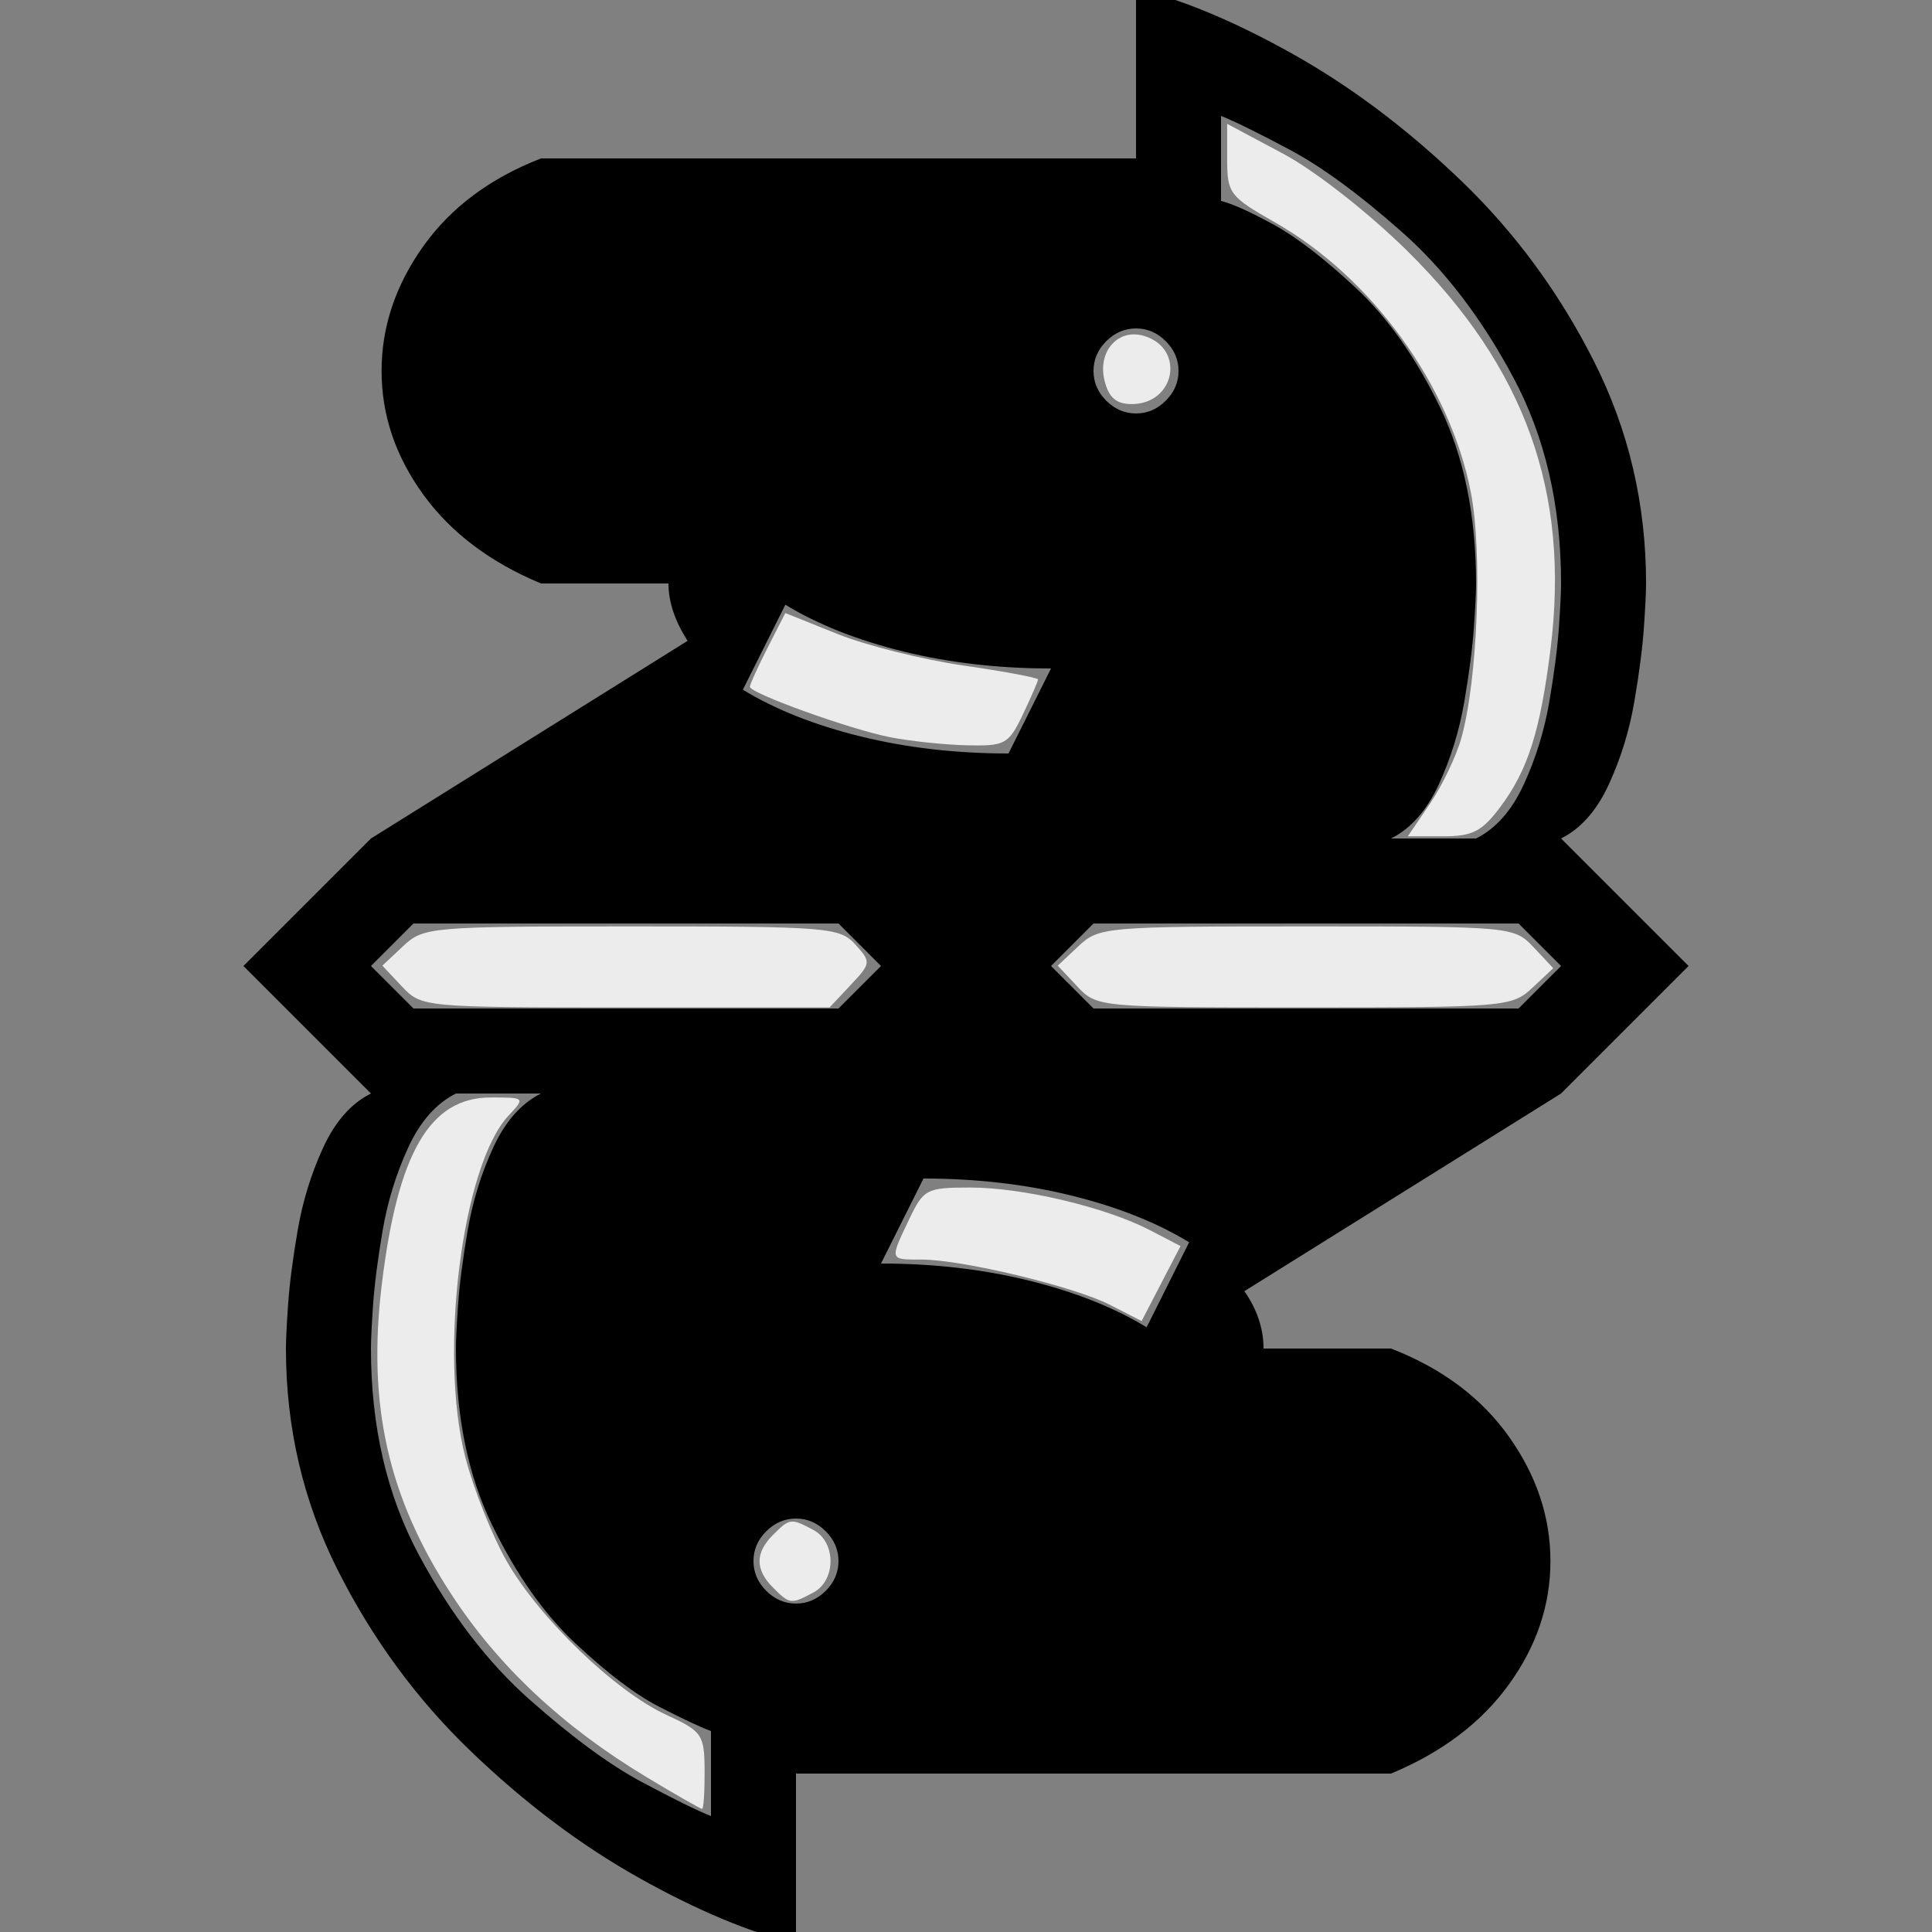 <?xml version="1.0" encoding="UTF-8" standalone="no"?>
<svg id="svg2" xmlns:rdf="http://www.w3.org/1999/02/22-rdf-syntax-ns#" xmlns="http://www.w3.org/2000/svg" height="100%" width="100%" version="1.1" xmlns:cc="http://creativecommons.org/ns#" xmlns:dc="http://purl.org/dc/elements/1.1/" viewBox="0 -200 1000 1000">
 <rect x="0" y="-200" width="1000" height="1000" fill="#808080" stroke="none"/>
 <g id="g4" transform="matrix(1.1,0,0,-1.1,-50,850)">
  <path id="path6" fill="currentColor" d="m631 347 149 93 60 60-60 60q14 7 22.5 25.5t12 39 4.5 35 1 20.5q0 56-24.5 104.5t-62.5 85-79 59.5-74 31v-80h-280q-36-14-55.5-41.5t-19.5-58.5 19.5-58 55.5-42h60q0-13 9-27l-149-93-60-60 60-60q-14-7-22.5-25.5t-12-39-4.5-35-1-20.5q0-56 24.5-104.5t62.5-85 79-59.5 74-31v80h280q36 15 55.5 42t19.5 58-19.5 58.5-55.5 41.5h-60q0 14-9 27zm-171 13 20 40zm-160 80q-14-7-22.5-25.5t-12-39-4.5-35-1-20.5q0-48 17-83t39.5-56 39-29.5 24.5-11.5v-40q-10 4-32.5 16t-52.5 38.5-52.5 68.5-22.5 97q0 6 1 20.5t4.5 35 12 39 22.5 25.5h40zm305-70-20-40q-23 14-55.5 22t-69.5 8l20 40q37 0 69.5-8t55.5-22zm-210 260 20 40q23-14 55.5-22t69.5-8l-20-40q-37 0-69.5 8t-55.5 22zm345-70h-40q14 7 22.5 25.5t12 39 4.5 35 1 20.5q0 48-17 83t-39.5 56-39 30-24.5 11v40q10-4 32.5-16t52.5-38.5 52.5-68.5 22.5-97q0-6-1-20.5t-4.5-35-12-39-22.5-25.5zm-320-360q-8 0-14 6t-6 14 6 14 14 6 14-6 6-14-6-14-14-6zm160 600q8 0 14-6t6-14-6-14-14-6-14 6-6 14 6 14 14 6zm200-300-20-20h-200l-20 20 20 20h200zm-560 0 20 20h200l20-20-20-20h-200z"/>
 </g>
 <path id="path2989" d="m334.53 719.76c-43.29-26.07-76.55-57.23-100.92-94.57-32.75-50.16-43.51-98.01-36.02-160.15 8.237-68.31 24.903-96.986 56.366-96.986 17.916 0 17.965 0.051 9.159 9.504-23.846 25.596-36.129 122.82-22.304 176.55 4.233 16.45 13.898 40.749 21.479 53.999 16.907 29.551 56.167 67.33 82.608 79.493 18.595 8.554 19.696 10.158 19.809 28.866 0.066 10.895-0.527 19.809-1.319 19.809s-13.78-7.431-28.863-16.514z" stroke-miterlimit="3.8" stroke-width="0" fill="#ececec"/>
 <path id="path2991" d="m400.12 621.74c-9.297-9.297-9.297-18.003 0-27.3 8.665-8.665 9.288-8.74 20.948-2.499 11.732 6.279 11.732 26.021 0 32.299-11.66 6.24-12.283 6.166-20.948-2.499z" stroke-miterlimit="3.8" stroke-width="0" fill="#ececec"/>
 <path id="path2993" d="m574.58 475.42c-18.689-9.559-76.552-23.466-97.636-23.466-16.645 0-16.51 0.441-6.373-20.816 7.476-15.678 9.001-16.472 31.648-16.472 27.265 0 70.19 10.203 93.125 22.134l15.689 8.162-10.069 19.401-10.069 19.401-16.314-8.344z" stroke-miterlimit="3.8" stroke-width="0" fill="#ececec"/>
 <path id="path2995" d="m207.14 310.63-10.161-10.816 10.814-10.159c10.464-9.83 14.283-10.159 118.07-10.159 106.17 0 107.36 0.11 117.42 10.816l10.161 10.816-10.814 10.159c-10.464 9.831-14.283 10.159-118.07 10.159-106.17 0-107.36-0.11-117.42-10.816z" stroke-miterlimit="3.8" stroke-width="0" fill="none"/>
 <path id="path2997" d="m556.72 310.63-10.161-10.816 10.814-10.159c10.464-9.83 14.283-10.159 118.07-10.159 106.17 0 107.36 0.11 117.42 10.816l10.161 10.816-10.814 10.159c-10.464 9.831-14.283 10.159-118.07 10.159-106.17 0-107.36-0.11-117.42-10.816z" stroke-miterlimit="3.8" stroke-width="0" fill="none"/>
 <path id="path2999" d="m460.38 181.51c-20.96-4.207-72.246-22.702-72.246-26.054 0-1.2 4.127-10.271 9.171-20.159l9.171-17.977 26.951 10.812c14.823 5.946 44.256 13.312 65.405 16.369 21.149 3.056 38.453 6.293 38.453 7.193s-3.535 9.048-7.855 18.108c-7.368 15.451-9.173 16.44-29.131 15.961-11.702-0.281-29.666-2.195-39.921-4.253z" stroke-miterlimit="3.8" stroke-width="0" fill="#ececec"/>
 <path id="path3001" d="m571.73-2.894c-3.832-15.269 7.1-27.478 20.732-23.151 21.173 6.72 15.74 35.198-6.715 35.198-7.935 0-11.834-3.352-14.017-12.047z" stroke-miterlimit="3.8" stroke-width="0" fill="#ececec"/>
 <path id="path3003" d="m740.12 216.02c6.295-9.276 13.592-24.483 16.216-33.792 8.475-30.069 11.056-95.934 4.989-127.28-10.76-55.588-51.33-111.45-101.68-140.01-23.07-13.086-24.47-14.939-24.47-32.35v-18.472l28.939 15.422c16.436 8.759 44.233 30.525 64.338 50.379 61.041 60.279 84.271 124.96 74.067 206.23-5.338 42.51-11.682 62.422-25.998 81.59-9.402 12.589-14.399 15.148-29.579 15.148h-18.266l11.445-16.866z" stroke-miterlimit="3.8" stroke-width="0" fill="#ececec"/>
 <path id="path2996" stroke-linejoin="round" d="m208.07 310.63-10.161-10.816 10.814-10.159c10.465-9.831 14.281-10.159 118.16-10.159 101.61 0 107.8 0.5 115.83 9.371 8.233 9.098 8.163 9.709-2.421 20.975l-10.901 11.604h-105.58c-104.41 0-105.69-0.12-115.74-10.816z" fill="#ececec"/>
 <path id="path2998" stroke-linejoin="round" d="m557.65 310.63-10.161-10.816 10.814-10.159c10.464-9.83 14.283-10.159 118.07-10.159 106.17 0 107.36 0.11 117.42 10.816l10.161 10.816-10.814 10.159c-10.464 9.831-14.283 10.159-118.07 10.159-106.17 0-107.36-0.11-117.42-10.816z" fill="#ececec"/>
</svg>
